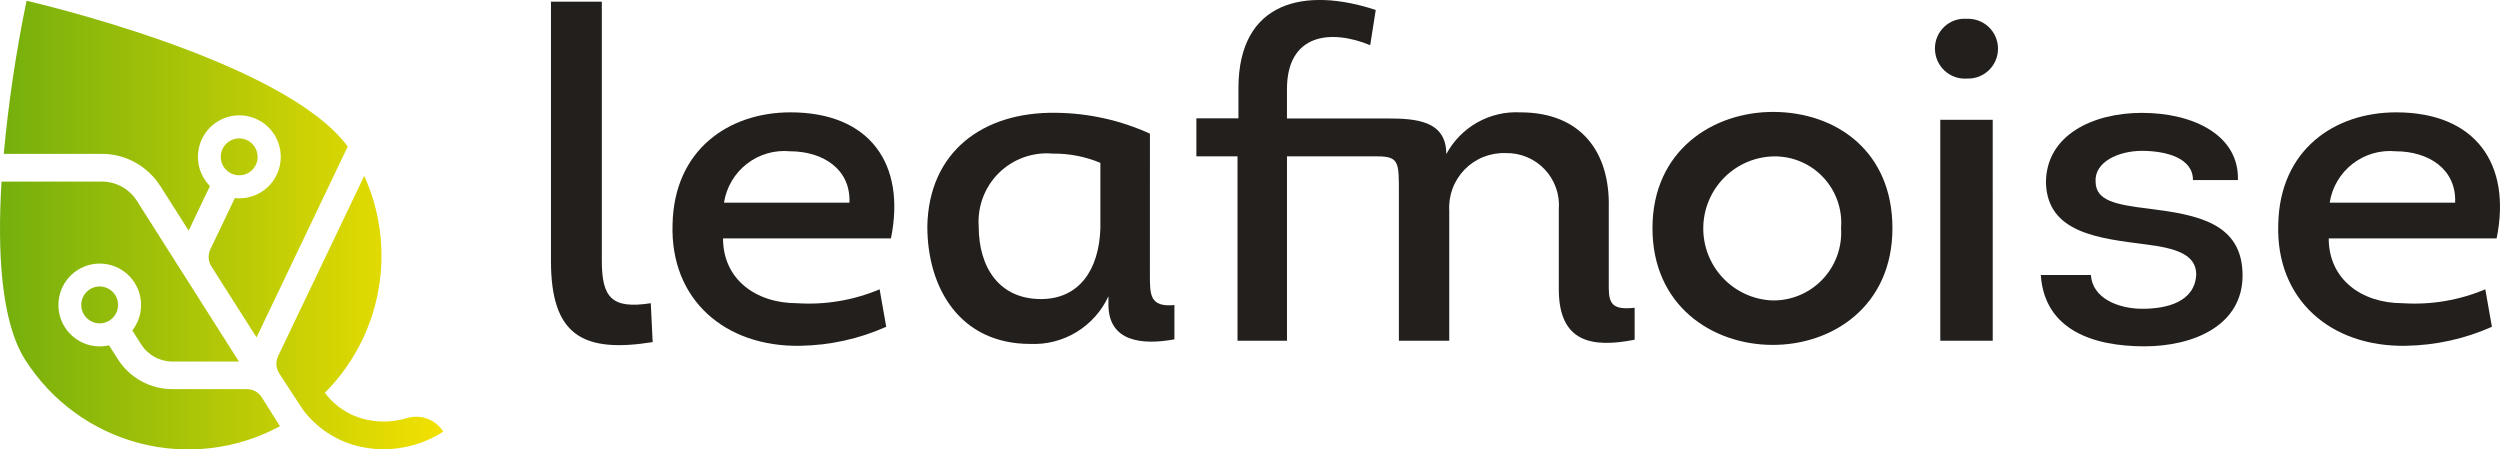 <svg width="178" height="32" viewBox="0 0 178 32" fill="none" xmlns="http://www.w3.org/2000/svg">
<path d="M18.641 28.294L19.936 30.346C16.874 32.001 13.3 32.433 9.933 31.555C6.566 30.676 3.656 28.553 1.789 25.611C0.051 22.871 -0.189 17.819 0.109 12.928H7.239C7.74 12.926 8.234 13.052 8.674 13.294C9.113 13.536 9.485 13.885 9.753 14.31L17.011 25.741H12.277C11.83 25.741 11.39 25.628 10.999 25.411C10.607 25.195 10.277 24.882 10.04 24.503L9.422 23.529C9.849 22.981 10.069 22.3 10.043 21.605C10.017 20.91 9.747 20.247 9.28 19.732C8.813 19.217 8.18 18.885 7.492 18.792C6.804 18.7 6.106 18.855 5.52 19.228C4.935 19.602 4.5 20.171 4.293 20.834C4.086 21.498 4.119 22.213 4.387 22.855C4.656 23.496 5.141 24.022 5.759 24.339C6.377 24.656 7.086 24.744 7.763 24.588L8.381 25.559C8.796 26.218 9.371 26.761 10.053 27.136C10.735 27.512 11.5 27.707 12.278 27.705H17.571C17.785 27.705 17.995 27.758 18.182 27.861C18.369 27.964 18.527 28.113 18.641 28.294ZM11.418 13.248L13.433 16.421L14.948 13.248C14.468 12.764 14.17 12.127 14.105 11.447C14.041 10.767 14.213 10.085 14.594 9.518C14.974 8.951 15.539 8.534 16.192 8.337C16.845 8.14 17.546 8.176 18.175 8.439C18.805 8.701 19.324 9.174 19.645 9.777C19.965 10.38 20.067 11.076 19.933 11.746C19.8 12.416 19.439 13.019 18.911 13.452C18.384 13.885 17.723 14.121 17.041 14.121C16.934 14.121 16.827 14.115 16.721 14.104L14.979 17.749C14.887 17.942 14.845 18.155 14.858 18.369C14.871 18.583 14.938 18.79 15.052 18.971L18.266 24.023L24.758 10.433C20.184 4.22 1.89 0.056 1.89 0.056C1.146 3.655 0.604 7.293 0.267 10.954H7.25C8.08 10.953 8.898 11.164 9.625 11.565C10.353 11.966 10.968 12.545 11.412 13.248H11.418ZM31.56 30.729C31.292 30.309 30.895 29.987 30.428 29.814C29.961 29.64 29.45 29.625 28.973 29.768C28.114 30.027 27.206 30.081 26.323 29.924C25.047 29.706 23.904 29.004 23.131 27.964C25.11 25.981 26.438 23.44 26.939 20.681C27.44 17.922 27.09 15.076 25.936 12.521L19.802 25.354C19.71 25.547 19.669 25.76 19.681 25.974C19.694 26.188 19.761 26.395 19.875 26.576C19.875 26.576 21.621 29.264 21.634 29.256C22.703 30.639 24.25 31.57 25.971 31.865C26.413 31.946 26.862 31.987 27.312 31.989C28.817 31.984 30.289 31.549 31.555 30.736L31.56 30.729ZM5.785 21.71C5.785 21.97 5.862 22.224 6.006 22.44C6.15 22.656 6.355 22.825 6.595 22.924C6.834 23.024 7.098 23.05 7.352 22.999C7.607 22.948 7.84 22.823 8.024 22.639C8.207 22.456 8.332 22.221 8.383 21.966C8.433 21.712 8.407 21.448 8.308 21.207C8.209 20.967 8.041 20.762 7.825 20.618C7.609 20.473 7.356 20.396 7.097 20.396C6.749 20.396 6.415 20.535 6.169 20.781C5.923 21.027 5.785 21.362 5.785 21.71ZM18.341 11.166C18.341 10.907 18.265 10.653 18.12 10.437C17.976 10.22 17.771 10.052 17.532 9.953C17.292 9.853 17.028 9.827 16.774 9.878C16.52 9.929 16.286 10.054 16.102 10.238C15.919 10.421 15.794 10.655 15.744 10.91C15.693 11.165 15.719 11.429 15.818 11.669C15.918 11.909 16.086 12.115 16.301 12.259C16.517 12.403 16.77 12.48 17.03 12.48C17.202 12.481 17.373 12.448 17.533 12.382C17.693 12.316 17.838 12.22 17.96 12.098C18.082 11.976 18.179 11.831 18.246 11.671C18.312 11.512 18.346 11.341 18.346 11.168L18.341 11.166Z" fill="url(#paint0_linear_16_419)"/>
<path d="M42.85 0.119V18.553C42.85 21.191 43.553 22.021 46.336 21.588L46.47 24.358C41.51 25.149 39.229 23.896 39.229 18.586V0.119H42.85Z" fill="#221F1C"/>
<path d="M63.436 16.972H51.48C51.48 19.874 53.798 21.589 56.752 21.589C58.761 21.72 60.773 21.381 62.629 20.598L63.099 23.268C61.173 24.125 59.094 24.585 56.987 24.62C51.647 24.72 47.716 21.355 47.886 15.98C47.987 10.67 51.882 7.999 56.281 7.999C61.958 8.001 64.509 11.695 63.436 16.972ZM51.548 14.432H60.48C60.582 12.025 58.567 10.771 56.251 10.771C55.148 10.666 54.048 10.986 53.174 11.667C52.299 12.347 51.719 13.336 51.548 14.432Z" fill="#221F1C"/>
<path d="M81.873 19.511C81.873 20.962 81.838 21.886 83.618 21.72V24.161C81.3 24.589 78.921 24.326 78.921 21.684V21.095C78.433 22.151 77.642 23.038 76.65 23.642C75.657 24.247 74.506 24.54 73.346 24.487C68.41 24.487 66.026 20.596 66.026 16.11C66.126 10.833 69.954 7.937 75.226 8.031C77.521 8.06 79.785 8.566 81.875 9.517L81.873 19.511ZM78.347 11.596C77.273 11.147 76.119 10.922 74.955 10.937C74.256 10.875 73.552 10.965 72.891 11.202C72.23 11.439 71.629 11.816 71.127 12.308C70.626 12.8 70.238 13.396 69.988 14.053C69.739 14.71 69.635 15.414 69.683 16.115C69.683 19.018 71.127 21.293 74.116 21.293C76.835 21.293 78.246 19.215 78.347 16.28V11.596Z" fill="#221F1C"/>
<path d="M114.544 20.467V14.794C114.643 10.831 112.566 8 108.257 8C107.186 7.942 106.121 8.191 105.186 8.717C104.251 9.244 103.485 10.026 102.977 10.972C102.977 8.567 100.784 8.435 98.742 8.435H91.632V6.35C91.632 2.388 94.759 2.063 97.558 3.217L97.953 0.711C92.981 -0.937 88.177 0.019 88.177 6.284V8.427H85.182V11.132H88.111V24.259H91.633V11.132H98.052C99.612 11.132 99.601 11.563 99.601 13.673V24.258H103.186V15.023C103.152 14.481 103.233 13.939 103.421 13.43C103.61 12.921 103.903 12.458 104.281 12.069C104.66 11.681 105.115 11.376 105.618 11.175C106.121 10.974 106.66 10.88 107.202 10.9C107.722 10.888 108.239 10.985 108.72 11.186C109.2 11.387 109.633 11.687 109.99 12.066C110.347 12.446 110.62 12.896 110.792 13.389C110.964 13.881 111.03 14.404 110.987 14.924V20.597C110.987 24.39 113.358 24.785 116.386 24.188V21.912C114.841 22.083 114.544 21.654 114.544 20.467Z" fill="#221F1C"/>
<path d="M126.149 24.557C121.885 24.524 117.656 21.754 117.656 16.246C117.656 10.674 122.019 7.936 126.316 7.969C130.746 8.001 134.741 10.771 134.741 16.246C134.742 21.819 130.446 24.59 126.149 24.557ZM126.182 21.391C126.849 21.403 127.512 21.277 128.128 21.02C128.744 20.763 129.299 20.38 129.76 19.897C130.221 19.413 130.576 18.839 130.804 18.211C131.032 17.582 131.127 16.913 131.083 16.246C131.135 15.59 131.051 14.931 130.834 14.309C130.617 13.688 130.274 13.118 129.825 12.637C129.377 12.156 128.833 11.774 128.229 11.516C127.625 11.257 126.974 11.127 126.317 11.134C124.984 11.154 123.711 11.694 122.769 12.64C121.827 13.585 121.291 14.861 121.273 16.197C121.255 17.532 121.758 18.822 122.675 19.792C123.592 20.762 124.85 21.335 126.182 21.391Z" fill="#221F1C"/>
<path d="M140.029 1.34C140.315 1.326 140.601 1.37 140.87 1.469C141.138 1.569 141.384 1.721 141.592 1.918C141.801 2.115 141.967 2.352 142.081 2.615C142.196 2.878 142.256 3.162 142.258 3.449C142.261 3.736 142.205 4.02 142.095 4.285C141.985 4.55 141.822 4.79 141.617 4.99C141.412 5.19 141.169 5.347 140.902 5.451C140.635 5.555 140.35 5.603 140.064 5.594C139.77 5.616 139.474 5.577 139.196 5.479C138.918 5.381 138.663 5.227 138.447 5.026C138.232 4.824 138.06 4.58 137.943 4.309C137.826 4.038 137.767 3.745 137.768 3.45C137.767 3.159 137.825 2.871 137.941 2.604C138.056 2.337 138.225 2.097 138.437 1.899C138.65 1.7 138.901 1.548 139.175 1.452C139.449 1.356 139.74 1.318 140.029 1.34ZM141.883 24.26H138.148V8.532H141.882L141.883 24.26Z" fill="#221F1C"/>
<path d="M148.872 19.578C148.972 21.226 150.806 21.985 152.54 21.985C154.306 21.985 156.273 21.49 156.372 19.544C156.372 18.093 154.872 17.664 152.772 17.401C149.472 16.972 145.772 16.609 145.672 13.015C145.672 9.619 149.009 8.036 152.505 8.036C156.205 8.036 159.439 9.652 159.338 12.819H156.139C156.139 11.235 154.206 10.741 152.506 10.741C150.84 10.741 149.106 11.532 149.206 12.95C149.239 14.269 150.54 14.566 153.038 14.863C156.405 15.292 159.671 15.854 159.671 19.612C159.671 23.14 156.237 24.658 152.671 24.658C149.105 24.658 145.571 23.537 145.305 19.58L148.872 19.578Z" fill="#221F1C"/>
<path d="M177.76 16.972H165.805C165.805 19.874 168.122 21.589 171.077 21.589C173.086 21.72 175.098 21.381 176.953 20.598L177.424 23.268C175.498 24.125 173.419 24.585 171.311 24.62C165.971 24.72 162.041 21.355 162.211 15.98C162.311 10.67 166.207 7.999 170.607 7.999C176.282 8.001 178.834 11.695 177.76 16.972ZM165.873 14.432H174.806C174.907 12.025 172.892 10.771 170.575 10.771C169.473 10.666 168.372 10.987 167.498 11.667C166.624 12.348 166.043 13.336 165.873 14.432Z" fill="#221F1C"/>
<defs>
<linearGradient id="paint0_linear_16_419" x1="0" y1="16.028" x2="31.56" y2="16.028" gradientUnits="userSpaceOnUse">
<stop stop-color="#74AF0D"/>
<stop offset="1" stop-color="#F3E100"/>
</linearGradient>
</defs>
</svg>
